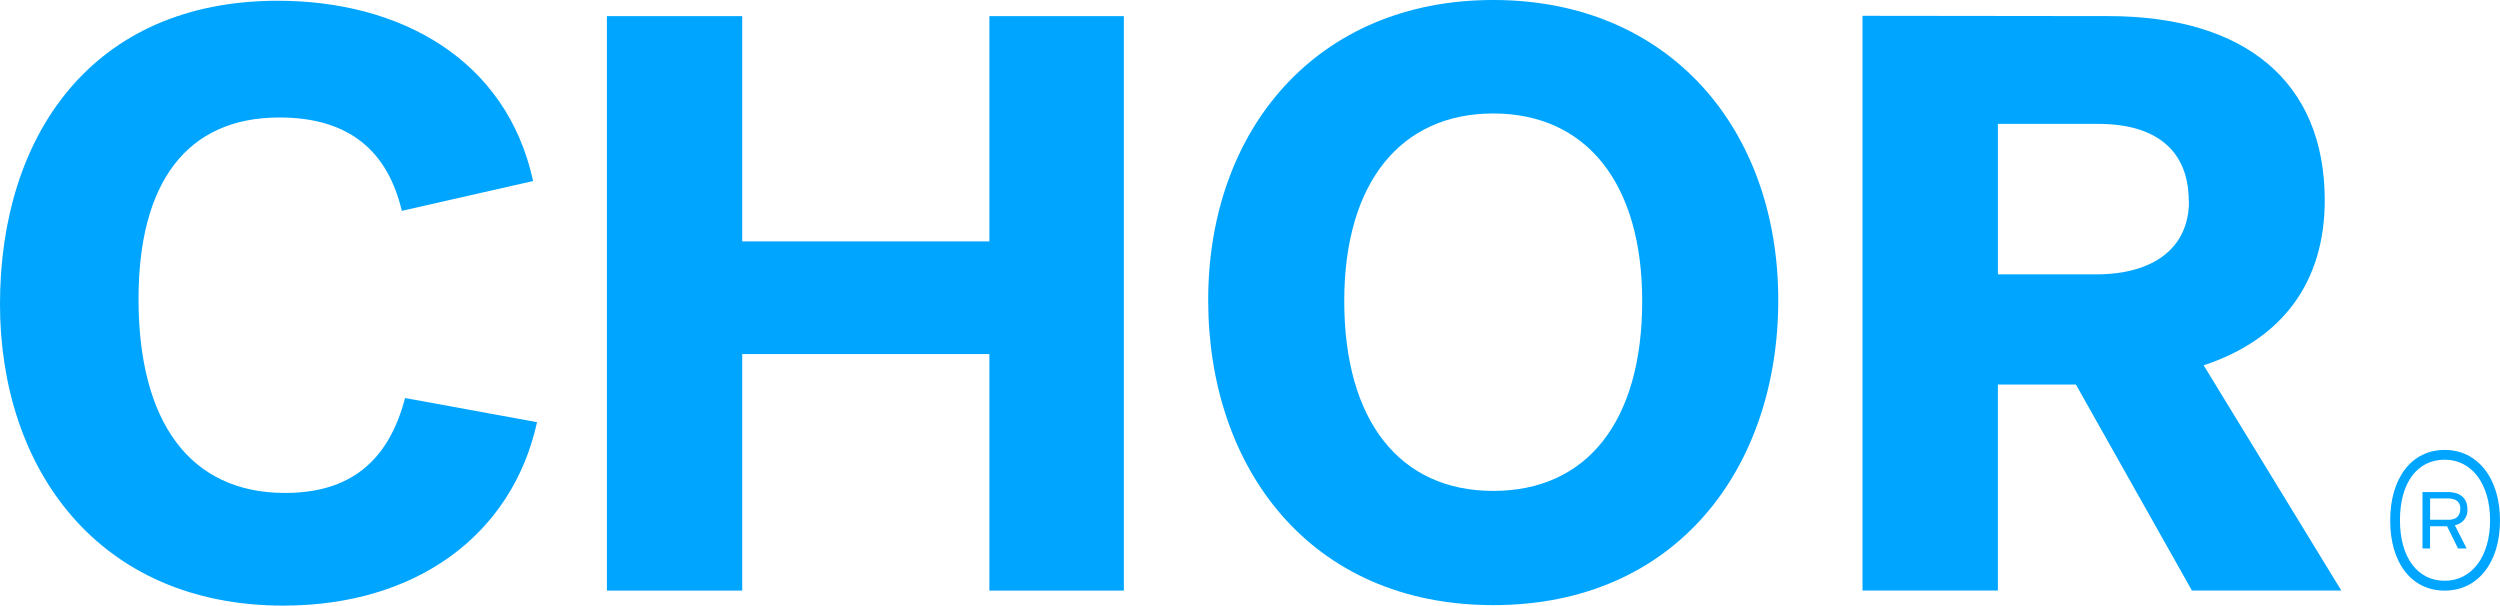 <svg xmlns="http://www.w3.org/2000/svg" width="262.434" height="63.578" viewBox="0 0 262.434 63.578">
  <g id="logo_size_reduced" transform="translate(0 0)">
    <path id="Path_305296" data-name="Path 305296" d="M255.65,202.521c0-17.647,9.636-31.841,29.162-31.841,12.766,0,24.007,6.081,26.8,18.925l-13.783,3.128c-1.438-6.081-5.33-9.8-12.853-9.8-9.715,0-14.784,6.835-14.784,19.052,0,12.932,5.41,20.362,15.38,20.362,6.673,0,10.82-3.175,12.6-9.963l13.854,2.532c-2.621,11.908-12.766,19.258-26.628,19.258-19.431,0-29.75-14.36-29.75-31.682" transform="translate(-255.65 -170.601)" fill="#00a5ff"/>
    <path id="Path_305297" data-name="Path 305297" d="M94.474,2.13V25.777h25.945V2.13h14.116V62.435H120.419V37.605H94.474v24.83H80.27V2.13Z" transform="translate(-16.561 -0.438)" fill="#00a5ff"/>
    <path id="Path_305298" data-name="Path 305298" d="M415.45,202.079c0-17.9,11.407-31.5,29.925-31.5s29.917,13.6,29.917,31.5c0,17.575-10.645,32.023-29.917,32.023s-29.925-14.448-29.925-32.023m45.559.1c0-12.424-5.918-19.687-15.634-19.687s-15.642,7.264-15.642,19.687c0,12.582,5.831,19.933,15.642,19.933s15.634-7.264,15.634-19.933" transform="translate(-288.622 -170.58)" fill="#00a5ff"/>
    <path id="Path_305299" data-name="Path 305299" d="M527.794,172.7c14.3,0,22.728,6.835,22.728,19.337,0,8.613-4.48,14.606-12.71,17.321L552.261,233H536.58L524.4,211.376h-8.19V233H502V172.67Zm8.452,19.416c0-5.406-3.551-8.1-9.477-8.1H516.212V199.81h10.327c5.926,0,9.731-2.707,9.731-7.692" transform="translate(-306.486 -171.01)" fill="#00a5ff"/>
    <path id="Path_305300" data-name="Path 305300" d="M578.653,235.66c1.279,0,2.057.635,2.057,1.771a1.589,1.589,0,0,1-1.319,1.708l1.239,2.439h-.9l-1.152-2.328h-1.787v2.328H576V235.66Zm1.319,1.787c0-.794-.477-1.12-1.374-1.12h-1.8v2.24h1.914c.794,0,1.247-.381,1.247-1.12" transform="translate(-321.701 -184.006)" fill="#00a5ff"/>
    <path id="Path_305301" data-name="Path 305301" d="M577.45,244.858c-3.471,0-5.72-2.892-5.72-7.356s2.248-7.412,5.72-7.412,5.807,2.979,5.807,7.412-2.336,7.356-5.807,7.356m0-13.743c-2.892,0-4.695,2.447-4.695,6.355s1.843,6.355,4.695,6.355,4.766-2.542,4.766-6.355-1.922-6.355-4.766-6.355" transform="translate(-320.823 -182.86)" fill="#00a5ff"/>
  </g>
</svg>
